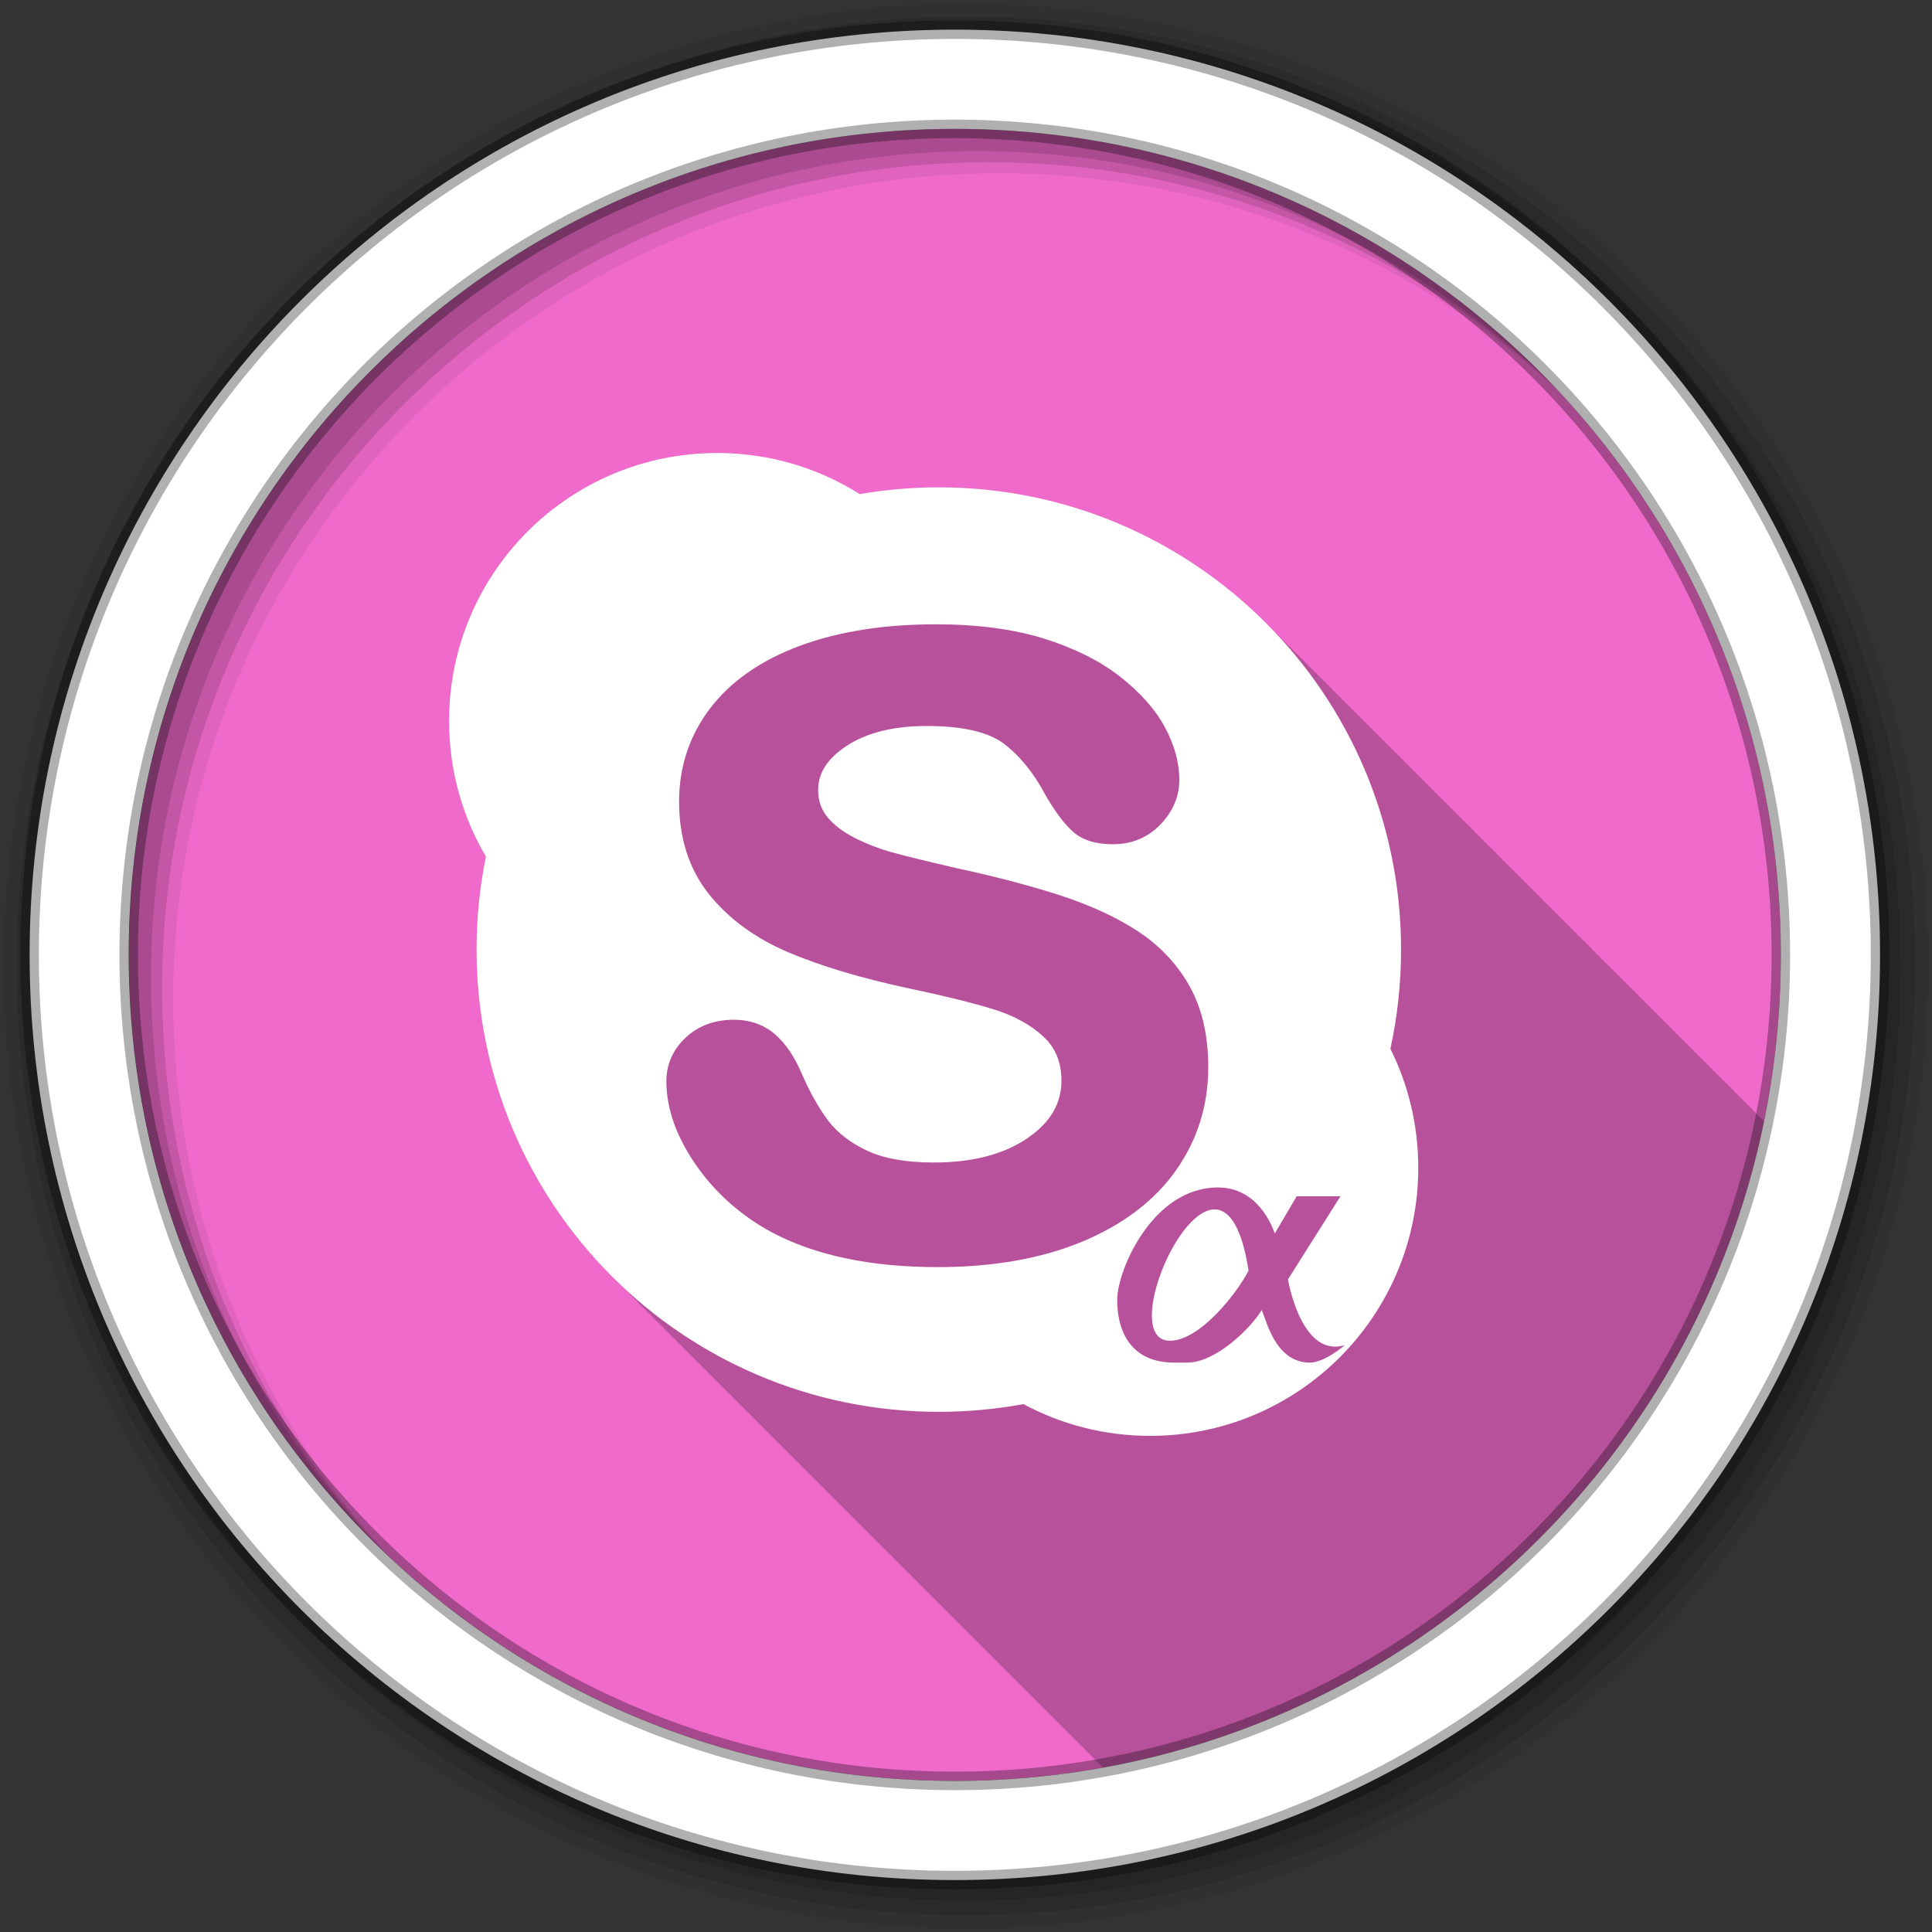 <?xml version="1.0" encoding="UTF-8" standalone="no"?>
<svg
   xmlns:dc="http://purl.org/dc/elements/1.1/"
   xmlns:cc="http://creativecommons.org/ns#"
   xmlns:rdf="http://www.w3.org/1999/02/22-rdf-syntax-ns#"
   xmlns:svg="http://www.w3.org/2000/svg"
   xmlns="http://www.w3.org/2000/svg"
   xmlns:sodipodi="http://sodipodi.sourceforge.net/DTD/sodipodi-0.dtd"
   xmlns:inkscape="http://www.inkscape.org/namespaces/inkscape"
   height="512"
   viewBox="0 0 512 512"
   width="512"
   version="1.1"
   id="svg2"
   inkscape:version="0.91 r13725"
   sodipodi:docname="skypeforlinux.svg">
  <rect x="0" y="0" width="512" height="512" fill="#333333" stroke="none"/>
  <defs
     id="defs17" />
  <sodipodi:namedview
     pagecolor="#ffffff"
     bordercolor="#666666"
     borderopacity="1"
     objecttolerance="10"
     gridtolerance="10"
     guidetolerance="10"
     inkscape:pageopacity="0"
     inkscape:pageshadow="2"
     inkscape:window-width="1920"
     inkscape:window-height="1024"
     id="namedview15"
     showgrid="false"
     inkscape:zoom="0.65186406"
     inkscape:cx="-352.76455"
     inkscape:cy="449.44125"
     inkscape:window-x="0"
     inkscape:window-y="0"
     inkscape:window-maximized="1"
     inkscape:current-layer="svg2" />
  <path
     inkscape:connector-curvature="0"
     style="fill:#f06acb;fill-opacity:1;fill-rule:evenodd"
     d="m 471.95,253.05 c 0,120.9 -98.01,218.9 -218.9,218.9 -120.9,0 -218.9,-98.01 -218.9,-218.9 0,-120.9 98.01,-218.9 218.9,-218.9 120.9,0 218.9,98.01 218.9,218.9"
     id="path6" />
  <path
     style="fill-opacity:0.235"
     inkscape:connector-curvature="0"
     d="m 190.03,120.06 c -39.24,0 -71.03,31.799 -71.03,71.03 0,13.12 3.553,25.362 9.75,35.906 -1.625,7.958 -2.469,16.217 -2.469,24.656 0,34.08 13.913,64.919 36.38,87.13 0.419,0.424 0.856,0.832 1.281,1.25 0.239,0.24 0.478,0.481 0.719,0.719 0.166,0.168 0.333,0.333 0.5,0.5 0.116,0.113 0.227,0.231 0.344,0.344 0.217,0.22 0.438,0.438 0.656,0.656 0.027,0.026 0.067,0.037 0.094,0.063 0.304,0.311 0.599,0.63 0.906,0.938 0.027,0.025 0.067,0.037 0.094,0.063 0.449,0.458 0.888,0.924 1.344,1.375 0.435,0.44 0.871,0.879 1.313,1.313 0.239,0.24 0.478,0.481 0.719,0.719 0.166,0.168 0.333,0.333 0.5,0.5 0.116,0.113 0.227,0.231 0.344,0.344 0.217,0.22 0.438,0.438 0.656,0.656 0.027,0.026 0.067,0.037 0.094,0.063 0.304,0.311 0.599,0.63 0.906,0.938 0.027,0.025 0.067,0.037 0.094,0.063 0.302,0.308 0.601,0.632 0.906,0.938 0.027,0.025 0.067,0.037 0.094,0.063 0.567,0.579 1.14,1.151 1.719,1.719 0.026,0.026 0.037,0.067 0.063,0.094 0.198,0.198 0.395,0.397 0.594,0.594 0.166,0.168 0.333,0.333 0.5,0.5 0.116,0.113 0.227,0.231 0.344,0.344 0.217,0.22 0.438,0.438 0.656,0.656 0.027,0.026 0.067,0.037 0.094,0.063 0.041,0.043 0.084,0.082 0.125,0.125 0.263,0.268 0.516,0.547 0.781,0.813 0.027,0.025 0.067,0.037 0.094,0.063 0.304,0.311 0.599,0.63 0.906,0.938 0.027,0.025 0.067,0.037 0.094,0.063 0.449,0.458 0.888,0.924 1.344,1.375 0.435,0.44 0.871,0.879 1.313,1.313 0.239,0.24 0.478,0.481 0.719,0.719 0.166,0.168 0.333,0.333 0.5,0.5 0.116,0.113 0.227,0.231 0.344,0.344 0.217,0.22 0.438,0.438 0.656,0.656 0.027,0.026 0.067,0.037 0.094,0.063 0.304,0.311 0.599,0.63 0.906,0.938 0.027,0.025 0.067,0.037 0.094,0.063 0.449,0.458 0.888,0.924 1.344,1.375 0.435,0.44 0.871,0.879 1.313,1.313 0.239,0.24 0.478,0.481 0.719,0.719 0.166,0.168 0.333,0.333 0.5,0.5 0.116,0.113 0.227,0.231 0.344,0.344 0.217,0.22 0.438,0.438 0.656,0.656 0.027,0.026 0.067,0.037 0.094,0.063 0.304,0.311 0.599,0.63 0.906,0.938 0.027,0.025 0.067,0.037 0.094,0.063 0.302,0.308 0.601,0.632 0.906,0.938 0.027,0.025 0.067,0.037 0.094,0.063 0.02,0.021 0.042,0.041 0.063,0.063 0.531,0.542 1.052,1.093 1.594,1.625 0.239,0.24 0.478,0.481 0.719,0.719 0.166,0.168 0.333,0.333 0.5,0.5 0.116,0.113 0.227,0.231 0.344,0.344 0.217,0.22 0.438,0.438 0.656,0.656 0.027,0.026 0.067,0.037 0.094,0.063 0.041,0.043 0.084,0.082 0.125,0.125 0.263,0.268 0.516,0.547 0.781,0.813 0.027,0.025 0.067,0.037 0.094,0.063 0.304,0.311 0.599,0.63 0.906,0.938 0.027,0.025 0.067,0.037 0.094,0.063 0.531,0.542 1.053,1.093 1.594,1.625 0.094,0.095 0.187,0.187 0.281,0.281 0.037,0.036 0.088,0.058 0.125,0.094 0.046,0.048 0.079,0.108 0.125,0.156 0.413,0.42 0.831,0.836 1.25,1.25 0.166,0.168 0.333,0.333 0.5,0.5 0.116,0.113 0.227,0.231 0.344,0.344 0.217,0.22 0.438,0.438 0.656,0.656 0.027,0.026 0.067,0.037 0.094,0.063 0.304,0.311 0.599,0.63 0.906,0.938 0.027,0.025 0.067,0.037 0.094,0.063 0.449,0.458 0.888,0.924 1.344,1.375 0.435,0.44 0.871,0.879 1.313,1.313 0.239,0.24 0.478,0.481 0.719,0.719 0.166,0.168 0.333,0.333 0.5,0.5 0.116,0.113 0.227,0.231 0.344,0.344 0.217,0.22 0.438,0.438 0.656,0.656 0.027,0.026 0.067,0.037 0.094,0.063 0.304,0.311 0.599,0.63 0.906,0.938 0.027,0.025 0.067,0.037 0.094,0.063 0.449,0.458 0.888,0.924 1.344,1.375 0.435,0.44 0.871,0.879 1.313,1.313 0.239,0.24 0.478,0.481 0.719,0.719 0.166,0.168 0.333,0.333 0.5,0.5 0.116,0.113 0.227,0.231 0.344,0.344 0.217,0.22 0.438,0.438 0.656,0.656 0.027,0.026 0.067,0.037 0.094,0.063 0.304,0.311 0.599,0.63 0.906,0.938 0.027,0.025 0.067,0.037 0.094,0.063 0.302,0.308 0.601,0.632 0.906,0.938 0.027,0.025 0.067,0.037 0.094,0.063 0.02,0.021 0.042,0.041 0.063,0.063 0.531,0.542 1.052,1.093 1.594,1.625 0.239,0.24 0.478,0.481 0.719,0.719 0.166,0.168 0.333,0.333 0.5,0.5 0.116,0.113 0.227,0.231 0.344,0.344 0.217,0.22 0.438,0.438 0.656,0.656 0.027,0.026 0.067,0.037 0.094,0.063 0.041,0.043 0.084,0.082 0.125,0.125 0.263,0.268 0.516,0.547 0.781,0.813 0.027,0.025 0.067,0.037 0.094,0.063 0.304,0.311 0.599,0.63 0.906,0.938 0.027,0.025 0.067,0.037 0.094,0.063 0.449,0.458 0.888,0.924 1.344,1.375 0.435,0.44 0.871,0.879 1.313,1.313 0.239,0.24 0.478,0.481 0.719,0.719 0.166,0.168 0.333,0.333 0.5,0.5 0.116,0.113 0.227,0.231 0.344,0.344 0.217,0.22 0.438,0.438 0.656,0.656 0.027,0.026 0.067,0.037 0.094,0.063 0.304,0.311 0.599,0.63 0.906,0.938 0.027,0.025 0.067,0.037 0.094,0.063 0.449,0.458 0.888,0.924 1.344,1.375 0.435,0.44 0.871,0.879 1.313,1.313 0.239,0.24 0.478,0.481 0.719,0.719 0.166,0.168 0.333,0.333 0.5,0.5 0.116,0.113 0.227,0.231 0.344,0.344 0.217,0.22 0.438,0.438 0.656,0.656 0.027,0.026 0.067,0.037 0.094,0.063 0.304,0.311 0.599,0.63 0.906,0.938 0.027,0.025 0.067,0.037 0.094,0.063 0.449,0.458 0.888,0.924 1.344,1.375 0.435,0.44 0.871,0.879 1.313,1.313 0.239,0.24 0.478,0.481 0.719,0.719 0.166,0.168 0.333,0.333 0.5,0.5 0.116,0.113 0.227,0.231 0.344,0.344 0.217,0.22 0.438,0.438 0.656,0.656 0.027,0.026 0.067,0.037 0.094,0.063 0.041,0.043 0.084,0.082 0.125,0.125 0.263,0.268 0.516,0.547 0.781,0.813 0.027,0.025 0.067,0.037 0.094,0.063 0.304,0.311 0.599,0.63 0.906,0.938 0.027,0.025 0.067,0.037 0.094,0.063 0.531,0.542 1.053,1.093 1.594,1.625 0.094,0.095 0.187,0.187 0.281,0.281 0.037,0.036 0.088,0.058 0.125,0.094 0.046,0.048 0.079,0.108 0.125,0.156 0.413,0.42 0.831,0.836 1.25,1.25 0.166,0.168 0.333,0.333 0.5,0.5 0.116,0.113 0.227,0.231 0.344,0.344 0.217,0.22 0.438,0.438 0.656,0.656 0.027,0.026 0.067,0.037 0.094,0.063 0.304,0.311 0.599,0.63 0.906,0.938 0.027,0.025 0.067,0.037 0.094,0.063 0.449,0.458 0.888,0.924 1.344,1.375 0.435,0.44 0.871,0.879 1.313,1.313 0.239,0.24 0.478,0.481 0.719,0.719 0.166,0.168 0.333,0.333 0.5,0.5 0.116,0.113 0.227,0.231 0.344,0.344 0.217,0.22 0.438,0.438 0.656,0.656 0.027,0.026 0.067,0.037 0.094,0.063 0.304,0.311 0.599,0.63 0.906,0.938 0.027,0.025 0.067,0.037 0.094,0.063 0.449,0.458 0.888,0.924 1.344,1.375 0.435,0.44 0.871,0.879 1.313,1.313 0.239,0.24 0.478,0.481 0.719,0.719 0.166,0.168 0.333,0.333 0.5,0.5 0.116,0.113 0.227,0.231 0.344,0.344 0.217,0.22 0.438,0.438 0.656,0.656 0.027,0.026 0.067,0.037 0.094,0.063 0.304,0.311 0.599,0.63 0.906,0.938 0.027,0.025 0.067,0.037 0.094,0.063 0.302,0.308 0.601,0.632 0.906,0.938 0.027,0.025 0.067,0.037 0.094,0.063 0.02,0.021 0.042,0.041 0.063,0.063 0.531,0.542 1.052,1.093 1.594,1.625 0.239,0.24 0.478,0.481 0.719,0.719 0.166,0.168 0.333,0.333 0.5,0.5 0.116,0.113 0.227,0.231 0.344,0.344 0.217,0.22 0.438,0.438 0.656,0.656 0.027,0.026 0.067,0.037 0.094,0.063 0.041,0.043 0.084,0.082 0.125,0.125 0.263,0.268 0.516,0.547 0.781,0.813 0.027,0.025 0.067,0.037 0.094,0.063 0.304,0.311 0.599,0.63 0.906,0.938 0.027,0.025 0.067,0.037 0.094,0.063 0.531,0.542 1.053,1.093 1.594,1.625 0.094,0.095 0.187,0.187 0.281,0.281 0.037,0.036 0.088,0.058 0.125,0.094 0.046,0.048 0.079,0.108 0.125,0.156 0.413,0.42 0.831,0.836 1.25,1.25 0.166,0.168 0.333,0.333 0.5,0.5 0.116,0.113 0.227,0.231 0.344,0.344 0.217,0.22 0.438,0.438 0.656,0.656 0.027,0.026 0.067,0.037 0.094,0.063 0.304,0.311 0.599,0.63 0.906,0.938 0.027,0.025 0.067,0.037 0.094,0.063 0.449,0.458 0.888,0.924 1.344,1.375 0.435,0.44 0.871,0.879 1.313,1.313 0.239,0.24 0.478,0.481 0.719,0.719 0.166,0.168 0.333,0.333 0.5,0.5 0.116,0.113 0.227,0.231 0.344,0.344 0.217,0.22 0.438,0.438 0.656,0.656 0.027,0.026 0.067,0.037 0.094,0.063 0.304,0.311 0.599,0.63 0.906,0.938 0.027,0.025 0.067,0.037 0.094,0.063 0.449,0.458 0.888,0.924 1.344,1.375 0.435,0.44 0.871,0.879 1.313,1.313 0.239,0.24 0.478,0.481 0.719,0.719 0.166,0.168 0.333,0.333 0.5,0.5 0.116,0.113 0.227,0.231 0.344,0.344 0.217,0.22 0.438,0.438 0.656,0.656 0.027,0.026 0.067,0.037 0.094,0.063 0.041,0.043 0.084,0.082 0.125,0.125 0.263,0.268 0.516,0.547 0.781,0.813 0.027,0.025 0.067,0.037 0.094,0.063 0.304,0.311 0.599,0.63 0.906,0.938 0.027,0.025 0.067,0.037 0.094,0.063 0.567,0.579 1.14,1.151 1.719,1.719 0.026,0.026 0.037,0.067 0.063,0.094 l 0.094,0.094 c 0.069,0.067 0.15,0.121 0.219,0.188 0.056,0.058 0.1,0.129 0.156,0.188 0.372,0.378 0.748,0.752 1.125,1.125 0.166,0.168 0.333,0.333 0.5,0.5 0.116,0.113 0.227,0.231 0.344,0.344 0.217,0.22 0.438,0.438 0.656,0.656 0.027,0.026 0.067,0.037 0.094,0.063 0.242,0.247 0.477,0.502 0.719,0.75 87.78,-15.916 157.33,-84.19 175.16,-171.28 0.002,-0.01 -0.002,-0.021 0,-0.031 -0.228,-0.22 -0.461,-0.435 -0.688,-0.656 -0.016,-0.015 -0.015,-0.047 -0.031,-0.063 -0.011,-0.01 -0.021,-0.021 -0.031,-0.031 -0.302,-0.302 -0.601,-0.607 -0.906,-0.906 l -0.094,-0.094 c -0.654,-0.669 -1.3,-1.346 -1.969,-2 -0.302,-0.302 -0.632,-0.576 -0.938,-0.875 -0.016,-0.015 -0.015,-0.047 -0.031,-0.063 -0.011,-0.01 -0.021,-0.021 -0.031,-0.031 -0.307,-0.307 -0.627,-0.602 -0.938,-0.906 -0.016,-0.016 -0.016,-0.046 -0.031,-0.063 -0.011,-0.01 -0.021,-0.021 -0.031,-0.031 -0.307,-0.307 -0.627,-0.602 -0.938,-0.906 -0.016,-0.015 -0.015,-0.047 -0.031,-0.063 -0.011,-0.01 -0.021,-0.021 -0.031,-0.031 -0.302,-0.302 -0.601,-0.607 -0.906,-0.906 l -0.094,-0.094 c -0.654,-0.669 -1.3,-1.346 -1.969,-2 -0.182,-0.182 -0.379,-0.35 -0.563,-0.531 -0.478,-0.483 -0.951,-0.962 -1.438,-1.438 -0.307,-0.307 -0.627,-0.602 -0.938,-0.906 -0.016,-0.015 -0.015,-0.047 -0.031,-0.063 -0.011,-0.01 -0.021,-0.021 -0.031,-0.031 -0.333,-0.333 -0.663,-0.671 -1,-1 -0.297,-0.297 -0.606,-0.581 -0.906,-0.875 -0.02,-0.021 -0.042,-0.042 -0.063,-0.063 -0.016,-0.015 -0.015,-0.047 -0.031,-0.063 -0.115,-0.115 -0.229,-0.23 -0.344,-0.344 -0.393,-0.399 -0.789,-0.794 -1.188,-1.188 -0.478,-0.483 -0.951,-0.962 -1.438,-1.438 -0.307,-0.307 -0.627,-0.602 -0.938,-0.906 -0.016,-0.015 -0.015,-0.047 -0.031,-0.063 -0.011,-0.01 -0.021,-0.021 -0.031,-0.031 -0.333,-0.333 -0.663,-0.671 -1,-1 -0.333,-0.333 -0.663,-0.671 -1,-1 l -0.219,-0.219 c -0.434,-0.441 -0.872,-0.878 -1.313,-1.313 -0.451,-0.456 -0.917,-0.895 -1.375,-1.344 -0.016,-0.016 -0.016,-0.046 -0.031,-0.063 -0.011,-0.01 -0.021,-0.021 -0.031,-0.031 -0.307,-0.307 -0.627,-0.602 -0.938,-0.906 -0.016,-0.016 -0.016,-0.046 -0.031,-0.063 -0.011,-0.01 -0.021,-0.021 -0.031,-0.031 -0.307,-0.307 -0.627,-0.602 -0.938,-0.906 -0.016,-0.015 -0.015,-0.047 -0.031,-0.063 -0.011,-0.01 -0.021,-0.021 -0.031,-0.031 -0.302,-0.302 -0.601,-0.607 -0.906,-0.906 l -0.094,-0.094 c -0.654,-0.669 -1.3,-1.346 -1.969,-2 -0.182,-0.182 -0.379,-0.35 -0.563,-0.531 -0.478,-0.483 -0.951,-0.962 -1.438,-1.438 -0.307,-0.307 -0.627,-0.602 -0.938,-0.906 -0.016,-0.015 -0.015,-0.047 -0.031,-0.063 -0.011,-0.01 -0.021,-0.021 -0.031,-0.031 -0.302,-0.302 -0.601,-0.607 -0.906,-0.906 l -0.094,-0.094 c -0.654,-0.669 -1.3,-1.346 -1.969,-2 -0.182,-0.182 -0.379,-0.35 -0.563,-0.531 -0.478,-0.483 -0.951,-0.962 -1.438,-1.438 -0.307,-0.307 -0.627,-0.602 -0.938,-0.906 -0.016,-0.015 -0.015,-0.047 -0.031,-0.063 -0.011,-0.01 -0.021,-0.021 -0.031,-0.031 -0.333,-0.333 -0.663,-0.671 -1,-1 -0.333,-0.333 -0.663,-0.671 -1,-1 l -0.219,-0.219 c -0.434,-0.441 -0.872,-0.878 -1.313,-1.313 -0.451,-0.456 -0.917,-0.895 -1.375,-1.344 -0.016,-0.016 -0.016,-0.046 -0.031,-0.063 -0.011,-0.01 -0.021,-0.021 -0.031,-0.031 -0.307,-0.307 -0.627,-0.602 -0.938,-0.906 -0.016,-0.016 -0.016,-0.046 -0.031,-0.063 -0.011,-0.01 -0.021,-0.021 -0.031,-0.031 -0.307,-0.307 -0.627,-0.602 -0.938,-0.906 -0.016,-0.015 -0.015,-0.047 -0.031,-0.063 -0.011,-0.01 -0.021,-0.021 -0.031,-0.031 -0.302,-0.302 -0.601,-0.607 -0.906,-0.906 l -0.094,-0.094 c -0.654,-0.669 -1.3,-1.346 -1.969,-2 -0.302,-0.302 -0.632,-0.576 -0.938,-0.875 -0.016,-0.015 -0.015,-0.047 -0.031,-0.063 -0.011,-0.01 -0.021,-0.021 -0.031,-0.031 -0.307,-0.307 -0.627,-0.602 -0.938,-0.906 -0.016,-0.016 -0.016,-0.046 -0.031,-0.063 -0.011,-0.01 -0.021,-0.021 -0.031,-0.031 -0.307,-0.307 -0.627,-0.602 -0.938,-0.906 -0.016,-0.015 -0.015,-0.047 -0.031,-0.063 -0.011,-0.01 -0.021,-0.021 -0.031,-0.031 -0.302,-0.302 -0.601,-0.607 -0.906,-0.906 l -0.094,-0.094 c -0.654,-0.669 -1.3,-1.346 -1.969,-2 -0.182,-0.182 -0.379,-0.35 -0.563,-0.531 -0.478,-0.483 -0.951,-0.962 -1.438,-1.438 -0.307,-0.307 -0.627,-0.602 -0.938,-0.906 -0.016,-0.015 -0.015,-0.047 -0.031,-0.063 -0.011,-0.01 -0.021,-0.021 -0.031,-0.031 -0.333,-0.333 -0.663,-0.671 -1,-1 -0.297,-0.297 -0.606,-0.581 -0.906,-0.875 -0.02,-0.021 -0.042,-0.042 -0.063,-0.063 -0.016,-0.015 -0.015,-0.047 -0.031,-0.063 -0.115,-0.115 -0.229,-0.23 -0.344,-0.344 -0.393,-0.399 -0.789,-0.794 -1.188,-1.188 -0.478,-0.483 -0.951,-0.962 -1.438,-1.438 -0.307,-0.307 -0.627,-0.602 -0.938,-0.906 -0.016,-0.015 -0.015,-0.047 -0.031,-0.063 -0.011,-0.01 -0.021,-0.021 -0.031,-0.031 -0.333,-0.333 -0.663,-0.671 -1,-1 -0.333,-0.333 -0.663,-0.671 -1,-1 l -0.219,-0.219 c -0.434,-0.441 -0.872,-0.878 -1.313,-1.313 -0.451,-0.456 -0.917,-0.895 -1.375,-1.344 -0.016,-0.016 -0.016,-0.046 -0.031,-0.063 -0.011,-0.01 -0.021,-0.021 -0.031,-0.031 -0.307,-0.307 -0.627,-0.602 -0.938,-0.906 -0.016,-0.016 -0.016,-0.046 -0.031,-0.063 -0.011,-0.01 -0.021,-0.021 -0.031,-0.031 -0.307,-0.307 -0.627,-0.602 -0.938,-0.906 -0.016,-0.015 -0.015,-0.047 -0.031,-0.063 -0.011,-0.01 -0.021,-0.021 -0.031,-0.031 -0.302,-0.302 -0.601,-0.607 -0.906,-0.906 l -0.094,-0.094 c -0.654,-0.669 -1.3,-1.346 -1.969,-2 -0.302,-0.302 -0.632,-0.576 -0.938,-0.875 -0.016,-0.015 -0.015,-0.047 -0.031,-0.063 -0.011,-0.01 -0.021,-0.021 -0.031,-0.031 -0.3,-0.314 -0.634,-0.595 -0.938,-0.906 -0.016,-0.016 -0.016,-0.046 -0.031,-0.063 -0.011,-0.01 -0.021,-0.021 -0.031,-0.031 -0.307,-0.307 -0.627,-0.602 -0.938,-0.906 -0.016,-0.015 -0.015,-0.047 -0.031,-0.063 -0.011,-0.01 -0.021,-0.021 -0.031,-0.031 -0.302,-0.302 -0.601,-0.607 -0.906,-0.906 l -0.094,-0.094 c -0.654,-0.669 -1.3,-1.346 -1.969,-2 -0.182,-0.182 -0.379,-0.35 -0.563,-0.531 -0.478,-0.483 -0.951,-0.962 -1.438,-1.438 -0.307,-0.307 -0.627,-0.602 -0.938,-0.906 -0.016,-0.015 -0.015,-0.047 -0.031,-0.063 -0.011,-0.01 -0.021,-0.021 -0.031,-0.031 -0.333,-0.333 -0.663,-0.671 -1,-1 -0.333,-0.333 -0.663,-0.671 -1,-1 l -0.219,-0.219 c -0.434,-0.441 -0.872,-0.878 -1.313,-1.313 -0.451,-0.456 -0.917,-0.895 -1.375,-1.344 -0.016,-0.016 -0.016,-0.046 -0.031,-0.063 -0.011,-0.01 -0.021,-0.021 -0.031,-0.031 -0.307,-0.307 -0.627,-0.602 -0.938,-0.906 -0.016,-0.016 -0.016,-0.046 -0.031,-0.063 -0.011,-0.01 -0.021,-0.021 -0.031,-0.031 -0.333,-0.333 -0.663,-0.671 -1,-1 -0.333,-0.333 -0.663,-0.671 -1,-1 l -0.219,-0.219 c -0.434,-0.441 -0.872,-0.878 -1.313,-1.313 -0.451,-0.456 -0.917,-0.895 -1.375,-1.344 -0.016,-0.016 -0.016,-0.046 -0.031,-0.063 -0.011,-0.01 -0.021,-0.021 -0.031,-0.031 -0.307,-0.307 -0.627,-0.602 -0.938,-0.906 -0.016,-0.016 -0.016,-0.046 -0.031,-0.063 -0.011,-0.01 -0.021,-0.021 -0.031,-0.031 -0.307,-0.307 -0.627,-0.602 -0.938,-0.906 -0.016,-0.015 -0.015,-0.047 -0.031,-0.063 -0.011,-0.01 -0.021,-0.021 -0.031,-0.031 -0.302,-0.302 -0.601,-0.607 -0.906,-0.906 l -0.094,-0.094 c -0.654,-0.669 -1.3,-1.346 -1.969,-2 -0.182,-0.182 -0.379,-0.35 -0.563,-0.531 -0.478,-0.483 -0.951,-0.962 -1.438,-1.438 -0.307,-0.307 -0.627,-0.602 -0.938,-0.906 -0.016,-0.015 -0.015,-0.047 -0.031,-0.063 -0.011,-0.01 -0.021,-0.021 -0.031,-0.031 -0.214,-0.224 -0.441,-0.434 -0.656,-0.656 -0.115,-0.114 -0.228,-0.23 -0.344,-0.344 -0.293,-0.3 -0.61,-0.578 -0.906,-0.875 -0.02,-0.021 -0.042,-0.042 -0.063,-0.063 -0.016,-0.015 -0.015,-0.047 -0.031,-0.063 -0.115,-0.115 -0.229,-0.23 -0.344,-0.344 -0.393,-0.399 -0.789,-0.794 -1.188,-1.188 -0.478,-0.483 -0.951,-0.962 -1.438,-1.438 -0.307,-0.307 -0.627,-0.602 -0.938,-0.906 -0.016,-0.015 -0.015,-0.047 -0.031,-0.063 -0.011,-0.01 -0.021,-0.021 -0.031,-0.031 -0.333,-0.333 -0.663,-0.671 -1,-1 -0.333,-0.333 -0.663,-0.671 -1,-1 l -0.219,-0.219 c -0.434,-0.441 -0.872,-0.878 -1.313,-1.313 -0.451,-0.456 -0.917,-0.895 -1.375,-1.344 -0.016,-0.016 -0.016,-0.046 -0.031,-0.063 -0.011,-0.01 -0.021,-0.021 -0.031,-0.031 -0.3,-0.314 -0.634,-0.595 -0.938,-0.906 -0.016,-0.016 -0.016,-0.046 -0.031,-0.063 -0.011,-0.01 -0.021,-0.021 -0.031,-0.031 -0.3,-0.314 -0.634,-0.595 -0.938,-0.906 -0.016,-0.015 -0.015,-0.047 -0.031,-0.063 -0.011,-0.01 -0.021,-0.021 -0.031,-0.031 -0.302,-0.302 -0.601,-0.607 -0.906,-0.906 l -0.094,-0.094 c -0.654,-0.669 -1.3,-1.346 -1.969,-2 -0.302,-0.302 -0.632,-0.576 -0.938,-0.875 -0.016,-0.015 -0.015,-0.047 -0.031,-0.063 -0.011,-0.01 -0.021,-0.021 -0.031,-0.031 -0.307,-0.307 -0.627,-0.602 -0.938,-0.906 -0.016,-0.016 -0.016,-0.046 -0.031,-0.063 -0.011,-0.01 -0.021,-0.021 -0.031,-0.031 -0.307,-0.307 -0.627,-0.602 -0.938,-0.906 -0.016,-0.015 -0.015,-0.047 -0.031,-0.063 -0.011,-0.01 -0.021,-0.021 -0.031,-0.031 -0.302,-0.302 -0.601,-0.607 -0.906,-0.906 l -0.094,-0.094 c -0.654,-0.669 -1.3,-1.346 -1.969,-2 -0.182,-0.182 -0.379,-0.35 -0.563,-0.531 -0.478,-0.483 -0.951,-0.962 -1.438,-1.438 -0.307,-0.307 -0.627,-0.602 -0.938,-0.906 -0.016,-0.015 -0.015,-0.047 -0.031,-0.063 -0.011,-0.01 -0.021,-0.021 -0.031,-0.031 -0.333,-0.333 -0.663,-0.671 -1,-1 -0.333,-0.333 -0.663,-0.671 -1,-1 l -0.219,-0.219 c -0.434,-0.441 -0.872,-0.878 -1.313,-1.313 -0.451,-0.456 -0.917,-0.895 -1.375,-1.344 -0.016,-0.016 -0.016,-0.046 -0.031,-0.063 -0.011,-0.01 -0.021,-0.021 -0.031,-0.031 -0.333,-0.333 -0.663,-0.671 -1,-1 -0.333,-0.333 -0.663,-0.671 -1,-1 -22.17,-22.17 -52.796,-35.875 -86.62,-35.875 -7.143,0 -14.13,0.608 -20.938,1.781 -10.99,-6.81 -23.96,-10.79 -37.86,-10.79"
     id="path8" />
  <g
     style="fill-rule:evenodd"
     id="g10"
     transform="translate(0,-540.36)">
    <path
       style="fill-opacity:0.067"
       inkscape:connector-curvature="0"
       d="m 256,541.36 c -140.83,0 -255,114.17 -255,255 0,140.83 114.17,255 255,255 140.83,0 255,-114.17 255,-255 0,-140.83 -114.17,-255 -255,-255 m 8.827,44.931 c 120.9,0 218.9,98 218.9,218.9 0,120.9 -98,218.9 -218.9,218.9 -120.9,0 -218.93,-98 -218.93,-218.9 0,-120.9 98.03,-218.9 218.93,-218.9"
       id="path12" />
    <g
       style="fill-opacity:0.129"
       id="g14">
      <path
         inkscape:connector-curvature="0"
         d="M 256,544.79 C 117.06,544.79 4.43,657.42 4.43,796.36 4.43,935.3 117.06,1047.9 256,1047.9 394.94,1047.9 507.57,935.3 507.57,796.36 507.57,657.42 394.94,544.79 256,544.79 m 5.885,38.556 c 120.9,0 218.9,98 218.9,218.9 0,120.9 -98,218.9 -218.9,218.9 -120.9,0 -218.93,-98 -218.93,-218.9 0,-120.9 98.03,-218.9 218.93,-218.9"
         id="path16" />
      <path
         inkscape:connector-curvature="0"
         d="M 256,548.72 C 119.23,548.72 8.36,659.59 8.36,796.36 8.36,933.13 119.23,1044 256,1044 392.77,1044 503.64,933.13 503.64,796.36 503.64,659.59 392.77,548.72 256,548.72 m 2.942,31.691 c 120.9,0 218.9,98 218.9,218.9 0,120.9 -98,218.9 -218.9,218.9 -120.9,0 -218.93,-98 -218.93,-218.9 0,-120.9 98.03,-218.9 218.93,-218.9"
         id="path18" />
    </g>
    <path
       style="fill:#ffffff;stroke:#000000;stroke-width:4.904;stroke-opacity:0.31"
       inkscape:connector-curvature="0"
       d="M 253.04,548.22 C 117.62,548.22 7.85,658 7.85,793.41 c 0,135.42 109.78,245.19 245.19,245.19 135.42,0 245.19,-109.78 245.19,-245.19 0,-135.42 -109.78,-245.19 -245.19,-245.19 z m 0,26.297 c 120.9,0 218.9,98 218.9,218.9 0,120.9 -98,218.9 -218.9,218.9 -120.9,0 -218.93,-98 -218.93,-218.9 0,-120.9 98.03,-218.9 218.93,-218.9 z"
       id="path20" />
  </g>
  <path
     style="fill:#ffffff"
     d="M 190.035 120.047 L 190.029 120.051 C 150.789 120.051 119 151.849 119 191.08 C 119 204.2 122.561 216.464 128.758 227.008 C 127.133 234.966 126.289 243.209 126.289 251.648 C 126.289 319.308 181.131 374.148 248.789 374.148 C 256.452 374.148 263.95 373.448 271.221 372.102 C 281.221 377.478 292.647 380.52 304.797 380.52 C 344.037 380.52 375.855 348.725 375.855 309.49 C 375.855 298.154 373.196 287.44 368.473 277.936 C 370.325 269.466 371.295 260.673 371.295 251.648 C 371.295 183.988 316.453 129.148 248.795 129.148 C 241.652 129.148 234.656 129.762 227.846 130.936 C 216.896 124.036 203.925 120.047 190.035 120.047 z M 247.971 165.445 C 258.911 165.445 268.533 166.71 276.561 169.207 C 284.641 171.721 291.456 175.117 296.805 179.299 C 302.192 183.507 306.185 188.021 308.701 192.699 C 311.243 197.424 312.535 202.119 312.535 206.668 C 312.535 211.045 310.861 215.027 307.525 218.494 C 304.17 221.983 299.916 223.736 294.922 223.736 C 290.385 223.736 286.853 222.628 284.389 220.445 C 282.097 218.418 279.715 215.28 277.076 210.734 C 274.021 204.93 270.313 200.343 266.076 197.119 C 261.96 193.987 255.075 192.395 245.619 192.395 C 236.837 192.395 229.713 194.16 224.41 197.637 C 219.3 200.987 216.814 204.818 216.814 209.369 C 216.814 212.16 217.616 214.511 219.26 216.518 C 221.001 218.645 223.445 220.513 226.549 222.066 C 229.769 223.684 233.077 224.959 236.4 225.877 C 239.805 226.822 245.521 228.226 253.354 230.037 C 263.267 232.165 272.383 234.54 280.443 237.115 C 288.6 239.726 295.646 242.946 301.395 246.686 C 307.263 250.508 311.922 255.427 315.219 261.285 C 318.525 267.165 320.203 274.417 320.203 282.848 C 320.203 292.938 317.308 302.14 311.621 310.191 C 305.954 318.211 297.592 324.561 286.746 329.072 C 276.002 333.537 263.102 335.799 248.445 335.799 C 230.851 335.799 216.107 332.713 204.596 326.605 C 196.365 322.159 189.576 316.145 184.426 308.713 C 179.222 301.207 176.596 293.747 176.596 286.562 C 176.596 282.074 178.307 278.179 181.697 274.994 C 185.053 271.837 189.359 270.244 194.488 270.244 C 198.698 270.244 202.328 271.511 205.279 274.006 C 208.099 276.396 210.508 279.925 212.451 284.492 C 214.622 289.464 216.98 293.672 219.48 296.979 C 221.882 300.16 225.34 302.839 229.756 304.926 C 234.196 307.029 240.19 308.076 247.555 308.076 C 257.683 308.076 265.997 305.92 272.242 301.656 C 278.343 297.491 281.293 292.494 281.293 286.373 C 281.293 281.537 279.75 277.742 276.566 274.76 C 273.233 271.643 268.833 269.206 263.496 267.541 C 257.927 265.806 250.368 263.926 241.02 261.969 C 228.307 259.246 217.516 256.03 208.93 252.377 C 200.145 248.639 193.065 243.459 187.889 236.975 C 182.629 230.393 179.965 222.137 179.965 212.428 C 179.965 203.174 182.746 194.817 188.266 187.621 C 193.744 180.476 201.76 174.924 212.061 171.115 C 222.227 167.355 234.302 165.449 247.986 165.449 L 247.971 165.445 z M 322.756 314.693 C 333.198 314.693 336.986 324.577 337.84 326.877 L 343.641 317.014 L 355.242 317.014 L 341.32 339.059 C 341.32 339.059 344.802 360.036 356.404 356.463 C 356.404 356.463 351.094 361.104 347.121 361.104 C 337.839 361.104 335.52 349.5 334.359 347.18 C 331.6 351.821 322.304 361.104 314.635 361.104 L 311.154 361.104 C 300.712 361.104 296.07 354.144 296.07 344.398 C 296.07 336.78 305.352 314.693 322.756 314.693 z M 321.893 320.508 C 311.306 320.478 298.002 355.223 309.994 355.303 C 318.023 355.349 327.918 342.539 330.879 336.738 C 329.139 325.426 325.947 320.927 322.395 320.537 C 322.228 320.519 322.061 320.508 321.893 320.508 z "
     id="path68" />
</svg>
